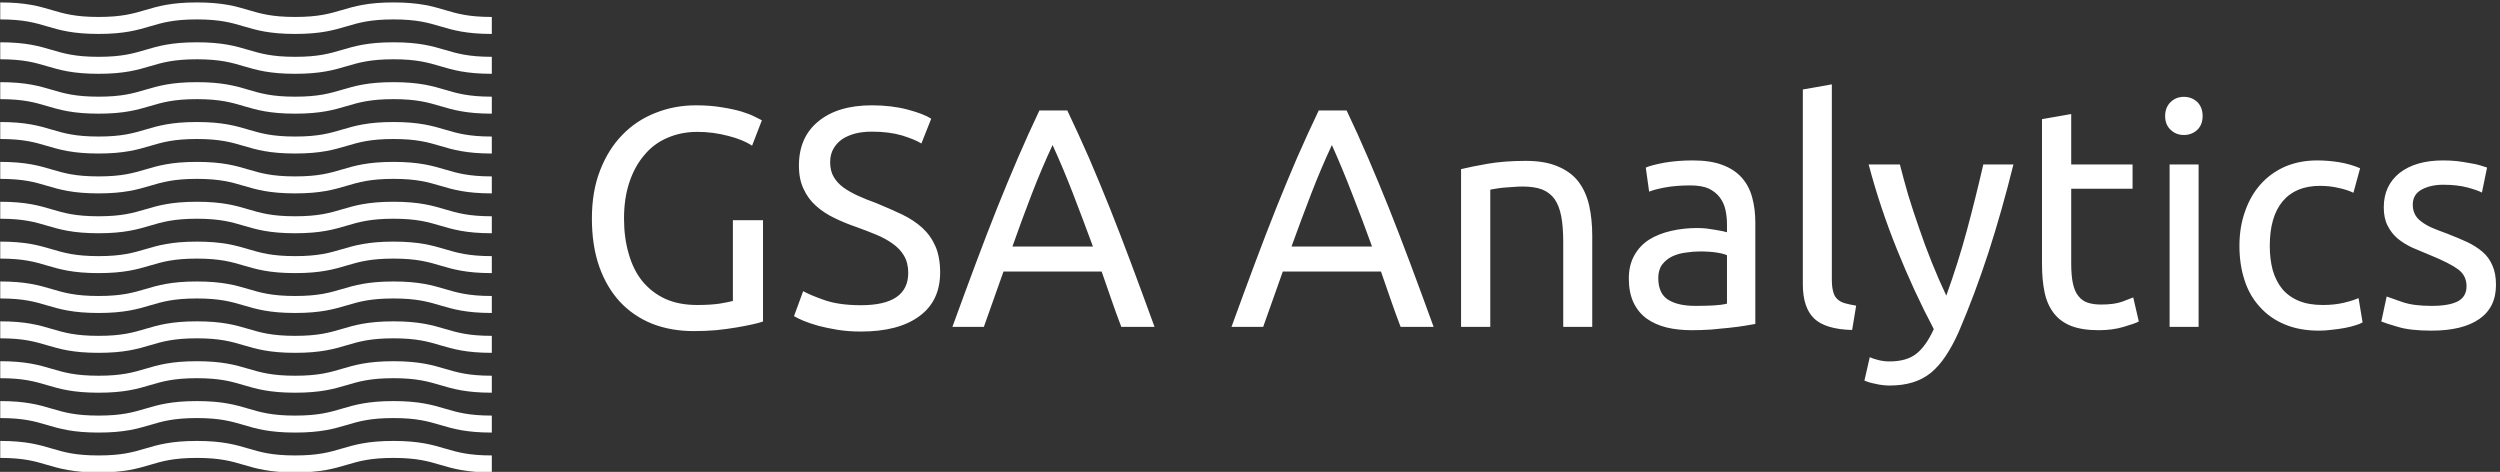 <svg data-v-423bf9ae="" xmlns="http://www.w3.org/2000/svg" viewBox="0 0 498 94" class="iconLeft"><rect x="0" y="0" width="498" height="94" fill="#333333" stroke="none"/><!----><!----><!----><g data-v-423bf9ae="" id="20e515ad-780e-4588-8bb6-0c404d28ff63" fill="white" transform="matrix(4.444,0,0,4.444,114.305,7.115)"><path d="M7.13 11.89L7.13 8.27L8.48 8.27L8.48 12.81L8.48 12.81Q8.32 12.87 8.00 12.94L8.00 12.94L8.00 12.94Q7.69 13.01 7.27 13.08L7.27 13.08L7.27 13.08Q6.86 13.15 6.37 13.20L6.37 13.20L6.37 13.20Q5.88 13.24 5.38 13.24L5.38 13.24L5.38 13.24Q4.35 13.24 3.51 12.91L3.51 12.91L3.51 12.91Q2.67 12.57 2.07 11.93L2.07 11.93L2.07 11.93Q1.47 11.28 1.14 10.35L1.14 10.35L1.14 10.35Q0.81 9.41 0.81 8.19L0.81 8.19L0.81 8.19Q0.81 6.97 1.18 6.03L1.18 6.03L1.18 6.03Q1.55 5.08 2.18 4.44L2.18 4.44L2.18 4.44Q2.81 3.79 3.66 3.46L3.66 3.46L3.66 3.46Q4.51 3.12 5.47 3.12L5.47 3.12L5.47 3.12Q6.13 3.12 6.64 3.21L6.64 3.21L6.64 3.21Q7.15 3.29 7.52 3.40L7.52 3.40L7.52 3.40Q7.88 3.51 8.11 3.63L8.11 3.63L8.11 3.63Q8.34 3.74 8.43 3.79L8.43 3.79L7.99 4.93L7.99 4.93Q7.59 4.66 6.92 4.49L6.92 4.49L6.92 4.49Q6.24 4.31 5.54 4.31L5.54 4.31L5.54 4.31Q4.80 4.31 4.19 4.58L4.19 4.58L4.19 4.58Q3.58 4.84 3.16 5.35L3.16 5.35L3.16 5.35Q2.73 5.85 2.49 6.57L2.49 6.57L2.49 6.57Q2.25 7.29 2.25 8.19L2.25 8.19L2.25 8.19Q2.25 9.06 2.46 9.77L2.46 9.77L2.46 9.77Q2.66 10.49 3.07 11.00L3.07 11.00L3.07 11.00Q3.49 11.51 4.09 11.79L4.09 11.79L4.09 11.79Q4.70 12.07 5.53 12.07L5.53 12.07L5.53 12.07Q6.12 12.07 6.53 12.01L6.53 12.01L6.53 12.01Q6.94 11.94 7.13 11.89L7.13 11.89ZM12.87 12.08L12.87 12.08L12.87 12.08Q14.99 12.08 14.99 10.63L14.99 10.63L14.99 10.63Q14.99 10.18 14.80 9.86L14.80 9.86L14.80 9.86Q14.62 9.55 14.29 9.32L14.29 9.32L14.29 9.32Q13.97 9.09 13.56 8.92L13.56 8.92L13.56 8.92Q13.15 8.75 12.68 8.58L12.68 8.58L12.68 8.58Q12.15 8.40 11.68 8.17L11.68 8.17L11.68 8.17Q11.20 7.94 10.85 7.62L10.85 7.62L10.85 7.62Q10.50 7.31 10.30 6.87L10.30 6.87L10.30 6.87Q10.09 6.44 10.09 5.82L10.09 5.82L10.09 5.82Q10.09 4.55 10.96 3.84L10.96 3.84L10.96 3.84Q11.83 3.12 13.36 3.12L13.36 3.12L13.36 3.12Q14.24 3.12 14.96 3.31L14.96 3.31L14.96 3.31Q15.68 3.50 16.02 3.72L16.02 3.72L15.58 4.83L15.58 4.83Q15.29 4.65 14.71 4.47L14.71 4.47L14.71 4.47Q14.13 4.30 13.36 4.30L13.36 4.30L13.36 4.30Q12.96 4.30 12.63 4.38L12.63 4.38L12.63 4.38Q12.29 4.47 12.04 4.63L12.04 4.63L12.04 4.63Q11.79 4.80 11.64 5.06L11.64 5.06L11.64 5.06Q11.49 5.32 11.49 5.67L11.49 5.67L11.49 5.67Q11.49 6.06 11.65 6.33L11.65 6.33L11.65 6.33Q11.80 6.59 12.08 6.80L12.08 6.80L12.08 6.80Q12.36 7 12.73 7.17L12.73 7.17L12.73 7.17Q13.10 7.34 13.55 7.50L13.55 7.50L13.55 7.50Q14.18 7.76 14.71 8.01L14.71 8.01L14.71 8.01Q15.23 8.26 15.62 8.61L15.62 8.61L15.62 8.61Q16.00 8.96 16.21 9.44L16.21 9.44L16.21 9.44Q16.42 9.93 16.42 10.61L16.42 10.61L16.42 10.61Q16.42 11.89 15.49 12.57L15.49 12.57L15.49 12.57Q14.56 13.26 12.87 13.26L12.87 13.26L12.87 13.26Q12.29 13.26 11.81 13.18L11.81 13.18L11.81 13.18Q11.33 13.10 10.95 13.00L10.95 13.00L10.95 13.00Q10.57 12.89 10.30 12.78L10.30 12.78L10.30 12.78Q10.02 12.66 9.87 12.57L9.87 12.57L10.28 11.45L10.28 11.45Q10.60 11.63 11.26 11.86L11.26 11.86L11.26 11.86Q11.91 12.08 12.87 12.08ZM26.03 13.05L24.54 13.05L24.54 13.05Q24.30 12.42 24.09 11.81L24.09 11.81L24.09 11.81Q23.88 11.20 23.66 10.57L23.66 10.57L19.26 10.57L18.38 13.05L16.97 13.05L16.97 13.05Q17.53 11.51 18.02 10.20L18.02 10.20L18.02 10.20Q18.51 8.89 18.98 7.71L18.98 7.71L18.98 7.71Q19.45 6.54 19.91 5.47L19.91 5.47L19.91 5.47Q20.37 4.40 20.87 3.35L20.87 3.35L22.12 3.35L22.12 3.35Q22.62 4.40 23.09 5.47L23.09 5.47L23.09 5.47Q23.55 6.54 24.02 7.71L24.02 7.71L24.02 7.71Q24.49 8.89 24.98 10.20L24.98 10.20L24.98 10.20Q25.47 11.51 26.03 13.05L26.03 13.05ZM19.66 9.45L23.27 9.45L23.27 9.45Q22.82 8.23 22.38 7.09L22.38 7.09L22.38 7.09Q21.94 5.95 21.46 4.90L21.46 4.90L21.46 4.90Q20.97 5.95 20.53 7.09L20.53 7.09L20.53 7.09Q20.09 8.23 19.66 9.45L19.66 9.45ZM38.54 13.05L37.06 13.05L37.06 13.05Q36.82 12.42 36.61 11.81L36.61 11.81L36.61 11.81Q36.40 11.20 36.18 10.57L36.18 10.57L31.78 10.57L30.90 13.05L29.48 13.05L29.48 13.05Q30.04 11.51 30.53 10.20L30.53 10.20L30.53 10.20Q31.02 8.89 31.49 7.71L31.49 7.71L31.49 7.71Q31.96 6.54 32.42 5.47L32.42 5.47L32.42 5.47Q32.89 4.40 33.39 3.35L33.39 3.35L34.64 3.35L34.64 3.35Q35.14 4.40 35.60 5.47L35.60 5.47L35.60 5.47Q36.06 6.54 36.53 7.71L36.53 7.71L36.53 7.71Q37.00 8.89 37.49 10.20L37.49 10.20L37.49 10.20Q37.98 11.51 38.54 13.05L38.54 13.05ZM32.17 9.45L35.78 9.45L35.78 9.45Q35.34 8.23 34.89 7.09L34.89 7.09L34.89 7.09Q34.45 5.95 33.98 4.90L33.98 4.90L33.98 4.90Q33.49 5.95 33.05 7.09L33.05 7.09L33.05 7.09Q32.61 8.23 32.17 9.45L32.17 9.45ZM39.77 13.05L39.77 5.98L39.77 5.98Q40.22 5.87 40.96 5.74L40.96 5.74L40.96 5.74Q41.71 5.61 42.67 5.61L42.67 5.61L42.67 5.61Q43.54 5.61 44.11 5.86L44.11 5.86L44.11 5.86Q44.69 6.10 45.03 6.54L45.03 6.54L45.03 6.54Q45.37 6.99 45.51 7.60L45.51 7.60L45.51 7.60Q45.65 8.22 45.65 8.96L45.65 8.96L45.65 13.05L44.35 13.05L44.35 9.24L44.35 9.24Q44.35 8.57 44.26 8.09L44.26 8.09L44.26 8.09Q44.17 7.62 43.96 7.32L43.96 7.32L43.96 7.32Q43.75 7.03 43.40 6.89L43.40 6.89L43.40 6.89Q43.05 6.76 42.53 6.76L42.53 6.76L42.53 6.76Q42.32 6.76 42.10 6.78L42.10 6.78L42.10 6.78Q41.87 6.79 41.67 6.81L41.67 6.81L41.67 6.81Q41.47 6.83 41.31 6.86L41.31 6.86L41.31 6.86Q41.15 6.89 41.08 6.90L41.08 6.90L41.08 13.05L39.77 13.05ZM50.27 12.11L50.27 12.11L50.27 12.11Q50.74 12.11 51.09 12.09L51.09 12.09L51.09 12.09Q51.45 12.07 51.69 12.01L51.69 12.01L51.69 9.84L51.69 9.84Q51.55 9.77 51.23 9.72L51.23 9.72L51.23 9.72Q50.92 9.67 50.47 9.67L50.47 9.67L50.47 9.67Q50.18 9.67 49.85 9.72L49.85 9.72L49.85 9.72Q49.52 9.76 49.24 9.89L49.24 9.89L49.24 9.89Q48.97 10.02 48.79 10.25L48.79 10.25L48.79 10.25Q48.61 10.49 48.61 10.86L48.61 10.86L48.61 10.86Q48.61 11.56 49.06 11.84L49.06 11.84L49.06 11.84Q49.50 12.11 50.27 12.11ZM50.16 5.59L50.16 5.59L50.16 5.59Q50.95 5.59 51.48 5.79L51.48 5.79L51.48 5.79Q52.02 5.99 52.35 6.36L52.35 6.36L52.35 6.36Q52.68 6.73 52.82 7.25L52.82 7.25L52.82 7.25Q52.96 7.76 52.96 8.37L52.96 8.37L52.96 12.92L52.96 12.92Q52.79 12.95 52.49 13.00L52.49 13.00L52.49 13.00Q52.19 13.05 51.81 13.09L51.81 13.09L51.81 13.09Q51.44 13.13 50.99 13.17L50.99 13.17L50.99 13.17Q50.55 13.20 50.12 13.20L50.12 13.20L50.12 13.20Q49.50 13.20 48.99 13.08L48.99 13.08L48.99 13.08Q48.47 12.95 48.09 12.68L48.09 12.68L48.09 12.68Q47.71 12.40 47.50 11.96L47.50 11.96L47.50 11.96Q47.29 11.51 47.29 10.88L47.29 10.88L47.29 10.88Q47.29 10.28 47.54 9.84L47.54 9.84L47.54 9.84Q47.78 9.41 48.20 9.14L48.20 9.14L48.20 9.14Q48.62 8.88 49.18 8.75L49.18 8.75L49.18 8.75Q49.74 8.62 50.36 8.62L50.36 8.62L50.36 8.62Q50.55 8.62 50.76 8.64L50.76 8.64L50.76 8.64Q50.97 8.67 51.16 8.70L51.16 8.70L51.16 8.70Q51.35 8.74 51.49 8.76L51.49 8.76L51.49 8.76Q51.63 8.79 51.69 8.81L51.69 8.81L51.69 8.44L51.69 8.44Q51.69 8.12 51.62 7.80L51.62 7.80L51.62 7.80Q51.55 7.49 51.37 7.25L51.37 7.25L51.37 7.25Q51.18 7 50.87 6.85L50.87 6.85L50.87 6.85Q50.55 6.71 50.05 6.71L50.05 6.71L50.05 6.71Q49.41 6.71 48.92 6.80L48.92 6.80L48.92 6.80Q48.44 6.89 48.20 6.99L48.20 6.99L48.05 5.91L48.05 5.91Q48.30 5.80 48.89 5.69L48.89 5.69L48.89 5.69Q49.48 5.59 50.16 5.59ZM57.48 12.10L57.30 13.19L57.30 13.19Q56.10 13.16 55.59 12.67L55.59 12.67L55.59 12.67Q55.09 12.18 55.09 11.14L55.09 11.14L55.09 2.41L56.39 2.18L56.39 10.93L56.39 10.93Q56.39 11.26 56.45 11.47L56.45 11.47L56.45 11.47Q56.50 11.68 56.63 11.80L56.63 11.80L56.63 11.80Q56.76 11.93 56.97 11.99L56.97 11.99L56.97 11.99Q57.18 12.05 57.48 12.10L57.48 12.10ZM57.85 15.46L58.09 14.41L58.09 14.41Q58.24 14.48 58.48 14.54L58.48 14.54L58.48 14.54Q58.73 14.60 58.97 14.60L58.97 14.60L58.97 14.60Q59.74 14.60 60.17 14.26L60.17 14.26L60.17 14.26Q60.61 13.92 60.96 13.15L60.96 13.15L60.96 13.15Q60.07 11.47 59.31 9.58L59.31 9.58L59.31 9.58Q58.55 7.70 58.04 5.77L58.04 5.77L59.44 5.77L59.44 5.77Q59.60 6.40 59.81 7.13L59.81 7.13L59.81 7.13Q60.03 7.85 60.30 8.62L60.30 8.62L60.30 8.62Q60.56 9.39 60.87 10.16L60.87 10.16L60.87 10.16Q61.18 10.93 61.52 11.65L61.52 11.65L61.52 11.65Q62.05 10.18 62.44 8.74L62.44 8.74L62.44 8.74Q62.83 7.29 63.18 5.77L63.18 5.77L64.53 5.77L64.53 5.77Q64.02 7.83 63.41 9.72L63.41 9.72L63.41 9.72Q62.79 11.62 62.08 13.27L62.08 13.27L62.08 13.27Q61.80 13.90 61.49 14.36L61.49 14.36L61.49 14.36Q61.19 14.81 60.83 15.11L60.83 15.11L60.83 15.11Q60.47 15.40 60.01 15.54L60.01 15.54L60.01 15.54Q59.56 15.68 58.98 15.68L58.98 15.68L58.98 15.68Q58.83 15.68 58.66 15.66L58.66 15.66L58.66 15.66Q58.49 15.64 58.33 15.60L58.33 15.60L58.33 15.60Q58.17 15.57 58.04 15.53L58.04 15.53L58.04 15.53Q57.90 15.48 57.85 15.46L57.85 15.46ZM67.12 3.51L67.12 5.77L69.87 5.77L69.87 6.86L67.12 6.86L67.12 10.22L67.12 10.22Q67.12 10.77 67.20 11.12L67.20 11.12L67.20 11.12Q67.28 11.48 67.45 11.68L67.45 11.68L67.45 11.68Q67.62 11.89 67.87 11.97L67.87 11.97L67.87 11.97Q68.12 12.05 68.46 12.05L68.46 12.05L68.46 12.05Q69.05 12.05 69.41 11.92L69.41 11.92L69.41 11.92Q69.76 11.79 69.90 11.73L69.90 11.73L70.15 12.81L70.15 12.81Q69.96 12.91 69.47 13.05L69.47 13.05L69.47 13.05Q68.98 13.20 68.35 13.20L68.35 13.20L68.35 13.20Q67.61 13.20 67.12 13.01L67.12 13.01L67.12 13.01Q66.64 12.82 66.35 12.45L66.35 12.45L66.35 12.45Q66.05 12.07 65.93 11.52L65.93 11.52L65.93 11.52Q65.81 10.96 65.81 10.23L65.81 10.23L65.81 3.74L67.12 3.51ZM72.83 5.77L72.83 13.05L71.53 13.05L71.53 5.77L72.83 5.77ZM72.17 4.45L72.17 4.45L72.17 4.45Q71.82 4.45 71.58 4.22L71.58 4.22L71.58 4.22Q71.33 3.99 71.33 3.60L71.33 3.60L71.33 3.60Q71.33 3.21 71.58 2.97L71.58 2.97L71.58 2.97Q71.82 2.74 72.17 2.74L72.17 2.74L72.17 2.74Q72.52 2.74 72.77 2.97L72.77 2.97L72.77 2.97Q73.01 3.21 73.01 3.60L73.01 3.60L73.01 3.60Q73.01 3.99 72.77 4.22L72.77 4.22L72.77 4.22Q72.52 4.45 72.17 4.45ZM78.23 13.22L78.23 13.22L78.23 13.22Q77.35 13.22 76.69 12.94L76.69 12.94L76.69 12.94Q76.02 12.66 75.57 12.15L75.57 12.15L75.57 12.15Q75.11 11.65 74.89 10.96L74.89 10.96L74.89 10.96Q74.66 10.26 74.66 9.42L74.66 9.42L74.66 9.42Q74.66 8.58 74.91 7.88L74.91 7.88L74.91 7.88Q75.15 7.18 75.60 6.67L75.60 6.67L75.60 6.67Q76.05 6.16 76.70 5.87L76.70 5.87L76.70 5.87Q77.35 5.59 78.15 5.59L78.15 5.59L78.15 5.59Q78.64 5.59 79.13 5.67L79.13 5.67L79.13 5.67Q79.62 5.75 80.07 5.94L80.07 5.94L79.77 7.04L79.77 7.04Q79.48 6.90 79.09 6.82L79.09 6.82L79.09 6.82Q78.71 6.73 78.27 6.73L78.27 6.73L78.27 6.73Q77.18 6.73 76.60 7.42L76.60 7.42L76.60 7.42Q76.02 8.11 76.02 9.42L76.02 9.42L76.02 9.42Q76.02 10.01 76.15 10.50L76.15 10.50L76.15 10.50Q76.29 10.99 76.57 11.34L76.57 11.34L76.57 11.34Q76.86 11.69 77.31 11.88L77.31 11.88L77.31 11.88Q77.76 12.07 78.40 12.07L78.40 12.07L78.40 12.07Q78.92 12.07 79.34 11.97L79.34 11.97L79.34 11.97Q79.76 11.87 80.00 11.76L80.00 11.76L80.18 12.85L80.18 12.85Q80.07 12.92 79.86 12.98L79.86 12.98L79.86 12.98Q79.65 13.05 79.38 13.10L79.38 13.10L79.38 13.10Q79.11 13.15 78.81 13.18L78.81 13.18L78.81 13.18Q78.51 13.22 78.23 13.22ZM83.27 12.11L83.27 12.11L83.27 12.11Q84.07 12.11 84.46 11.90L84.46 11.90L84.46 11.90Q84.84 11.69 84.84 11.23L84.84 11.23L84.84 11.23Q84.84 10.75 84.46 10.47L84.46 10.47L84.46 10.47Q84.08 10.19 83.22 9.84L83.22 9.84L83.22 9.84Q82.80 9.67 82.41 9.50L82.41 9.50L82.41 9.50Q82.03 9.32 81.75 9.09L81.75 9.09L81.75 9.09Q81.47 8.85 81.30 8.51L81.30 8.51L81.30 8.51Q81.13 8.18 81.13 7.69L81.13 7.69L81.13 7.69Q81.13 6.72 81.84 6.15L81.84 6.15L81.84 6.15Q82.56 5.59 83.79 5.59L83.79 5.59L83.79 5.59Q84.10 5.59 84.41 5.62L84.41 5.62L84.41 5.62Q84.71 5.66 84.98 5.71L84.98 5.71L84.98 5.71Q85.25 5.75 85.45 5.81L85.45 5.81L85.45 5.81Q85.65 5.87 85.76 5.91L85.76 5.91L85.53 7.03L85.53 7.03Q85.32 6.92 84.87 6.80L84.87 6.80L84.87 6.80Q84.42 6.68 83.79 6.68L83.79 6.68L83.79 6.68Q83.24 6.68 82.84 6.89L82.84 6.89L82.84 6.89Q82.43 7.11 82.43 7.57L82.43 7.57L82.43 7.57Q82.43 7.81 82.52 7.99L82.52 7.99L82.52 7.99Q82.61 8.18 82.80 8.32L82.80 8.32L82.80 8.32Q82.99 8.47 83.27 8.60L83.27 8.60L83.27 8.60Q83.55 8.72 83.94 8.86L83.94 8.86L83.94 8.86Q84.46 9.06 84.87 9.25L84.87 9.25L84.87 9.25Q85.27 9.44 85.56 9.69L85.56 9.69L85.56 9.69Q85.85 9.94 86.00 10.30L86.00 10.30L86.00 10.30Q86.16 10.65 86.16 11.17L86.16 11.17L86.16 11.17Q86.16 12.18 85.41 12.70L85.41 12.70L85.41 12.70Q84.66 13.22 83.27 13.22L83.27 13.22L83.27 13.22Q82.31 13.22 81.76 13.05L81.76 13.05L81.76 13.05Q81.21 12.89 81.02 12.81L81.02 12.81L81.26 11.69L81.26 11.69Q81.48 11.77 81.97 11.94L81.97 11.94L81.97 11.94Q82.46 12.11 83.27 12.11Z"></path></g><!----><g data-v-423bf9ae="" id="88f13b95-9aec-4f77-8363-547ab360915a" transform="matrix(1.02,0,0,1.02,-1.992,-2.869)" stroke="none" fill="white"><path d="M98 9.44c-5.041 0-7.598-.755-10.071-1.485-2.351-.694-4.57-1.35-9.131-1.35s-6.78.656-9.131 1.35c-2.474.73-5.03 1.485-10.071 1.485-5.04 0-7.597-.755-10.069-1.485-2.35-.694-4.57-1.35-9.129-1.35s-6.779.656-9.129 1.35c-2.473.73-5.03 1.485-10.069 1.485s-7.597-.755-10.07-1.485C8.78 7.261 6.56 6.605 2 6.605V3.289c5.04 0 7.597.755 10.069 1.485 2.35.694 4.57 1.35 9.129 1.35 4.56 0 6.779-.656 9.129-1.35 2.473-.73 5.03-1.485 10.069-1.485s7.596.755 10.069 1.485c2.35.694 4.569 1.35 9.13 1.35 4.562 0 6.781-.656 9.132-1.35 2.474-.73 5.03-1.485 10.07-1.485s7.597.755 10.07 1.485c2.351.694 4.57 1.35 9.132 1.35V9.44zM98 17.225c-5.041 0-7.598-.755-10.071-1.485-2.351-.694-4.57-1.35-9.131-1.35s-6.78.656-9.131 1.35c-2.474.73-5.03 1.485-10.071 1.485-5.04 0-7.597-.755-10.069-1.485-2.35-.694-4.57-1.35-9.129-1.35s-6.779.656-9.129 1.35c-2.473.73-5.03 1.485-10.069 1.485s-7.597-.755-10.07-1.485c-2.35-.694-4.57-1.35-9.13-1.35v-3.316c5.04 0 7.597.755 10.069 1.485 2.35.694 4.57 1.35 9.129 1.35 4.56 0 6.779-.656 9.129-1.35 2.473-.73 5.03-1.485 10.069-1.485s7.596.755 10.069 1.485c2.35.694 4.569 1.35 9.13 1.35 4.562 0 6.781-.656 9.132-1.35 2.474-.73 5.03-1.485 10.07-1.485s7.597.755 10.07 1.485c2.351.694 4.57 1.35 9.132 1.35v3.316zM98 25.01c-5.041 0-7.598-.755-10.071-1.485-2.351-.694-4.57-1.35-9.131-1.35s-6.78.656-9.131 1.35c-2.474.73-5.03 1.485-10.071 1.485-5.04 0-7.597-.755-10.069-1.485-2.35-.694-4.57-1.35-9.129-1.35s-6.779.656-9.129 1.35c-2.473.73-5.03 1.485-10.069 1.485s-7.596-.755-10.069-1.485c-2.35-.694-4.57-1.35-9.13-1.35v-3.316c5.04 0 7.597.755 10.069 1.485 2.35.694 4.57 1.35 9.129 1.35 4.56 0 6.779-.656 9.129-1.35 2.473-.73 5.03-1.485 10.069-1.485s7.596.755 10.069 1.485c2.35.694 4.569 1.35 9.13 1.35 4.562 0 6.781-.656 9.132-1.35 2.474-.73 5.03-1.485 10.07-1.485s7.597.755 10.07 1.485c2.351.694 4.57 1.35 9.132 1.35v3.316zM98 32.794c-5.041 0-7.598-.755-10.071-1.485-2.351-.694-4.57-1.35-9.131-1.35s-6.78.656-9.131 1.35c-2.474.73-5.03 1.485-10.071 1.485-5.04 0-7.597-.755-10.069-1.485-2.35-.694-4.57-1.35-9.129-1.35s-6.779.656-9.129 1.35c-2.473.73-5.03 1.485-10.069 1.485s-7.596-.755-10.069-1.485c-2.35-.694-4.57-1.35-9.13-1.35v-3.316c5.04 0 7.597.755 10.069 1.485 2.35.694 4.57 1.35 9.129 1.35 4.56 0 6.779-.656 9.129-1.35 2.473-.73 5.03-1.485 10.069-1.485s7.596.755 10.069 1.485c2.35.694 4.569 1.35 9.13 1.35 4.562 0 6.781-.656 9.132-1.35 2.474-.73 5.03-1.485 10.07-1.485s7.597.755 10.07 1.485c2.351.694 4.57 1.35 9.132 1.35v3.316zM98 40.58c-5.041 0-7.598-.755-10.071-1.485-2.351-.694-4.57-1.35-9.131-1.35s-6.78.656-9.131 1.35c-2.474.73-5.03 1.485-10.071 1.485-5.04 0-7.597-.755-10.069-1.485-2.35-.694-4.57-1.35-9.129-1.35s-6.779.656-9.129 1.35c-2.473.73-5.03 1.485-10.069 1.485s-7.596-.755-10.069-1.485C8.78 38.4 6.56 37.745 2 37.745v-3.316c5.04 0 7.597.755 10.069 1.485 2.35.694 4.57 1.35 9.129 1.35 4.56 0 6.779-.656 9.129-1.35 2.473-.73 5.03-1.485 10.069-1.485s7.596.755 10.069 1.485c2.35.694 4.569 1.35 9.13 1.35 4.562 0 6.781-.656 9.132-1.35 2.474-.73 5.03-1.485 10.07-1.485s7.597.755 10.07 1.485c2.351.694 4.57 1.35 9.132 1.35v3.316zM98 48.365c-5.041 0-7.598-.755-10.071-1.485-2.351-.694-4.57-1.35-9.131-1.35s-6.78.656-9.131 1.35c-2.474.73-5.03 1.485-10.071 1.485-5.04 0-7.597-.755-10.069-1.485-2.35-.694-4.57-1.35-9.129-1.35s-6.779.656-9.129 1.35c-2.473.73-5.03 1.485-10.069 1.485s-7.596-.755-10.069-1.485C8.78 46.186 6.56 45.53 2 45.53v-3.316c5.04 0 7.597.755 10.069 1.485 2.35.694 4.57 1.35 9.129 1.35 4.56 0 6.779-.656 9.129-1.35 2.473-.73 5.03-1.485 10.069-1.485s7.596.755 10.069 1.485c2.35.694 4.569 1.35 9.13 1.35 4.562 0 6.781-.656 9.132-1.35 2.474-.73 5.03-1.485 10.07-1.485s7.597.755 10.07 1.485c2.351.694 4.57 1.35 9.132 1.35v3.316zM98 56.149c-5.04 0-7.598-.755-10.071-1.484-2.351-.694-4.57-1.35-9.131-1.35s-6.78.655-9.131 1.35c-2.474.729-5.03 1.484-10.071 1.484-5.039 0-7.597-.755-10.069-1.484-2.35-.694-4.569-1.35-9.129-1.35s-6.78.655-9.129 1.35c-2.473.729-5.03 1.484-10.069 1.484s-7.596-.755-10.069-1.484c-2.35-.694-4.57-1.35-9.13-1.35v-3.316c5.04 0 7.596.755 10.069 1.484 2.35.694 4.569 1.35 9.129 1.35s6.78-.655 9.129-1.35c2.473-.729 5.03-1.484 10.069-1.484s7.596.755 10.069 1.484c2.35.694 4.569 1.35 9.13 1.35 4.562 0 6.781-.655 9.132-1.35 2.474-.729 5.03-1.484 10.07-1.484s7.597.755 10.07 1.484c2.351.694 4.57 1.35 9.132 1.35v3.316zM98 63.935c-5.04 0-7.598-.755-10.071-1.484-2.351-.694-4.57-1.35-9.131-1.35s-6.78.655-9.131 1.35c-2.474.729-5.03 1.484-10.071 1.484-5.039 0-7.597-.755-10.069-1.484-2.35-.694-4.569-1.35-9.129-1.35s-6.78.655-9.129 1.35c-2.473.729-5.03 1.484-10.069 1.484s-7.597-.755-10.07-1.485C8.78 61.756 6.56 61.1 2 61.1v-3.316c5.04 0 7.596.755 10.069 1.484 2.35.694 4.569 1.35 9.129 1.35s6.78-.655 9.129-1.35c2.473-.729 5.03-1.484 10.069-1.484s7.596.755 10.069 1.484c2.35.694 4.569 1.35 9.13 1.35 4.562 0 6.781-.655 9.132-1.35 2.474-.729 5.03-1.484 10.07-1.484s7.597.755 10.07 1.484c2.351.694 4.57 1.35 9.132 1.35v3.317zM98 71.719c-5.04 0-7.598-.755-10.071-1.484-2.351-.694-4.57-1.35-9.131-1.35s-6.78.655-9.131 1.35c-2.474.729-5.03 1.484-10.071 1.484-5.039 0-7.597-.755-10.069-1.484-2.35-.694-4.569-1.35-9.129-1.35s-6.78.655-9.129 1.35c-2.473.729-5.03 1.484-10.069 1.484s-7.596-.755-10.069-1.484c-2.35-.694-4.57-1.35-9.13-1.35v-3.316c5.04 0 7.596.755 10.069 1.484 2.35.694 4.569 1.35 9.129 1.35s6.78-.655 9.129-1.35c2.473-.729 5.03-1.484 10.069-1.484s7.596.755 10.069 1.484c2.35.694 4.569 1.35 9.13 1.35 4.562 0 6.781-.655 9.132-1.35 2.474-.729 5.03-1.484 10.07-1.484s7.597.755 10.07 1.484c2.351.694 4.57 1.35 9.132 1.35v3.316zM98 79.506c-5.04 0-7.598-.755-10.071-1.484-2.351-.694-4.57-1.35-9.131-1.35s-6.78.655-9.131 1.35c-2.474.729-5.03 1.484-10.071 1.484-5.039 0-7.597-.755-10.069-1.484-2.35-.694-4.569-1.35-9.129-1.35s-6.78.655-9.129 1.35c-2.473.729-5.03 1.484-10.069 1.484s-7.596-.755-10.069-1.484c-2.35-.694-4.57-1.35-9.13-1.35v-3.316c5.04 0 7.596.755 10.069 1.484 2.35.694 4.569 1.35 9.129 1.35s6.78-.655 9.129-1.35c2.473-.729 5.03-1.484 10.069-1.484s7.596.755 10.069 1.484c2.35.694 4.569 1.35 9.13 1.35 4.562 0 6.781-.655 9.132-1.35 2.474-.729 5.03-1.484 10.07-1.484s7.597.755 10.07 1.484c2.351.694 4.57 1.35 9.132 1.35v3.316zM98 87.291c-5.04 0-7.598-.755-10.071-1.484-2.351-.694-4.57-1.35-9.131-1.35s-6.78.655-9.131 1.35c-2.474.729-5.03 1.484-10.071 1.484-5.039 0-7.597-.755-10.069-1.484-2.35-.694-4.569-1.35-9.129-1.35s-6.78.655-9.129 1.35c-2.473.729-5.03 1.484-10.069 1.484s-7.596-.755-10.069-1.484c-2.35-.694-4.57-1.35-9.13-1.35v-3.316c5.04 0 7.596.755 10.069 1.484 2.35.694 4.569 1.35 9.129 1.35s6.78-.655 9.129-1.35c2.473-.729 5.03-1.484 10.069-1.484s7.596.755 10.069 1.484c2.35.694 4.569 1.35 9.13 1.35 4.562 0 6.781-.655 9.132-1.35 2.474-.729 5.03-1.484 10.07-1.484s7.597.755 10.07 1.484c2.351.694 4.57 1.35 9.132 1.35v3.316zM98 95.075c-5.04 0-7.598-.755-10.071-1.484-2.351-.694-4.57-1.35-9.131-1.35s-6.78.655-9.131 1.35c-2.474.729-5.03 1.484-10.071 1.484-5.039 0-7.597-.755-10.069-1.484-2.35-.694-4.569-1.35-9.129-1.35s-6.78.655-9.129 1.35c-2.473.729-5.03 1.484-10.069 1.484s-7.596-.755-10.069-1.484c-2.35-.694-4.57-1.35-9.13-1.35v-3.316c5.04 0 7.596.755 10.069 1.484 2.35.694 4.569 1.35 9.129 1.35s6.78-.655 9.129-1.35c2.473-.729 5.03-1.484 10.069-1.484s7.596.755 10.069 1.484c2.35.694 4.569 1.35 9.13 1.35 4.562 0 6.781-.655 9.132-1.35 2.474-.729 5.03-1.484 10.07-1.484s7.597.755 10.07 1.484c2.351.694 4.57 1.35 9.132 1.35v3.316z"></path></g><!----></svg>